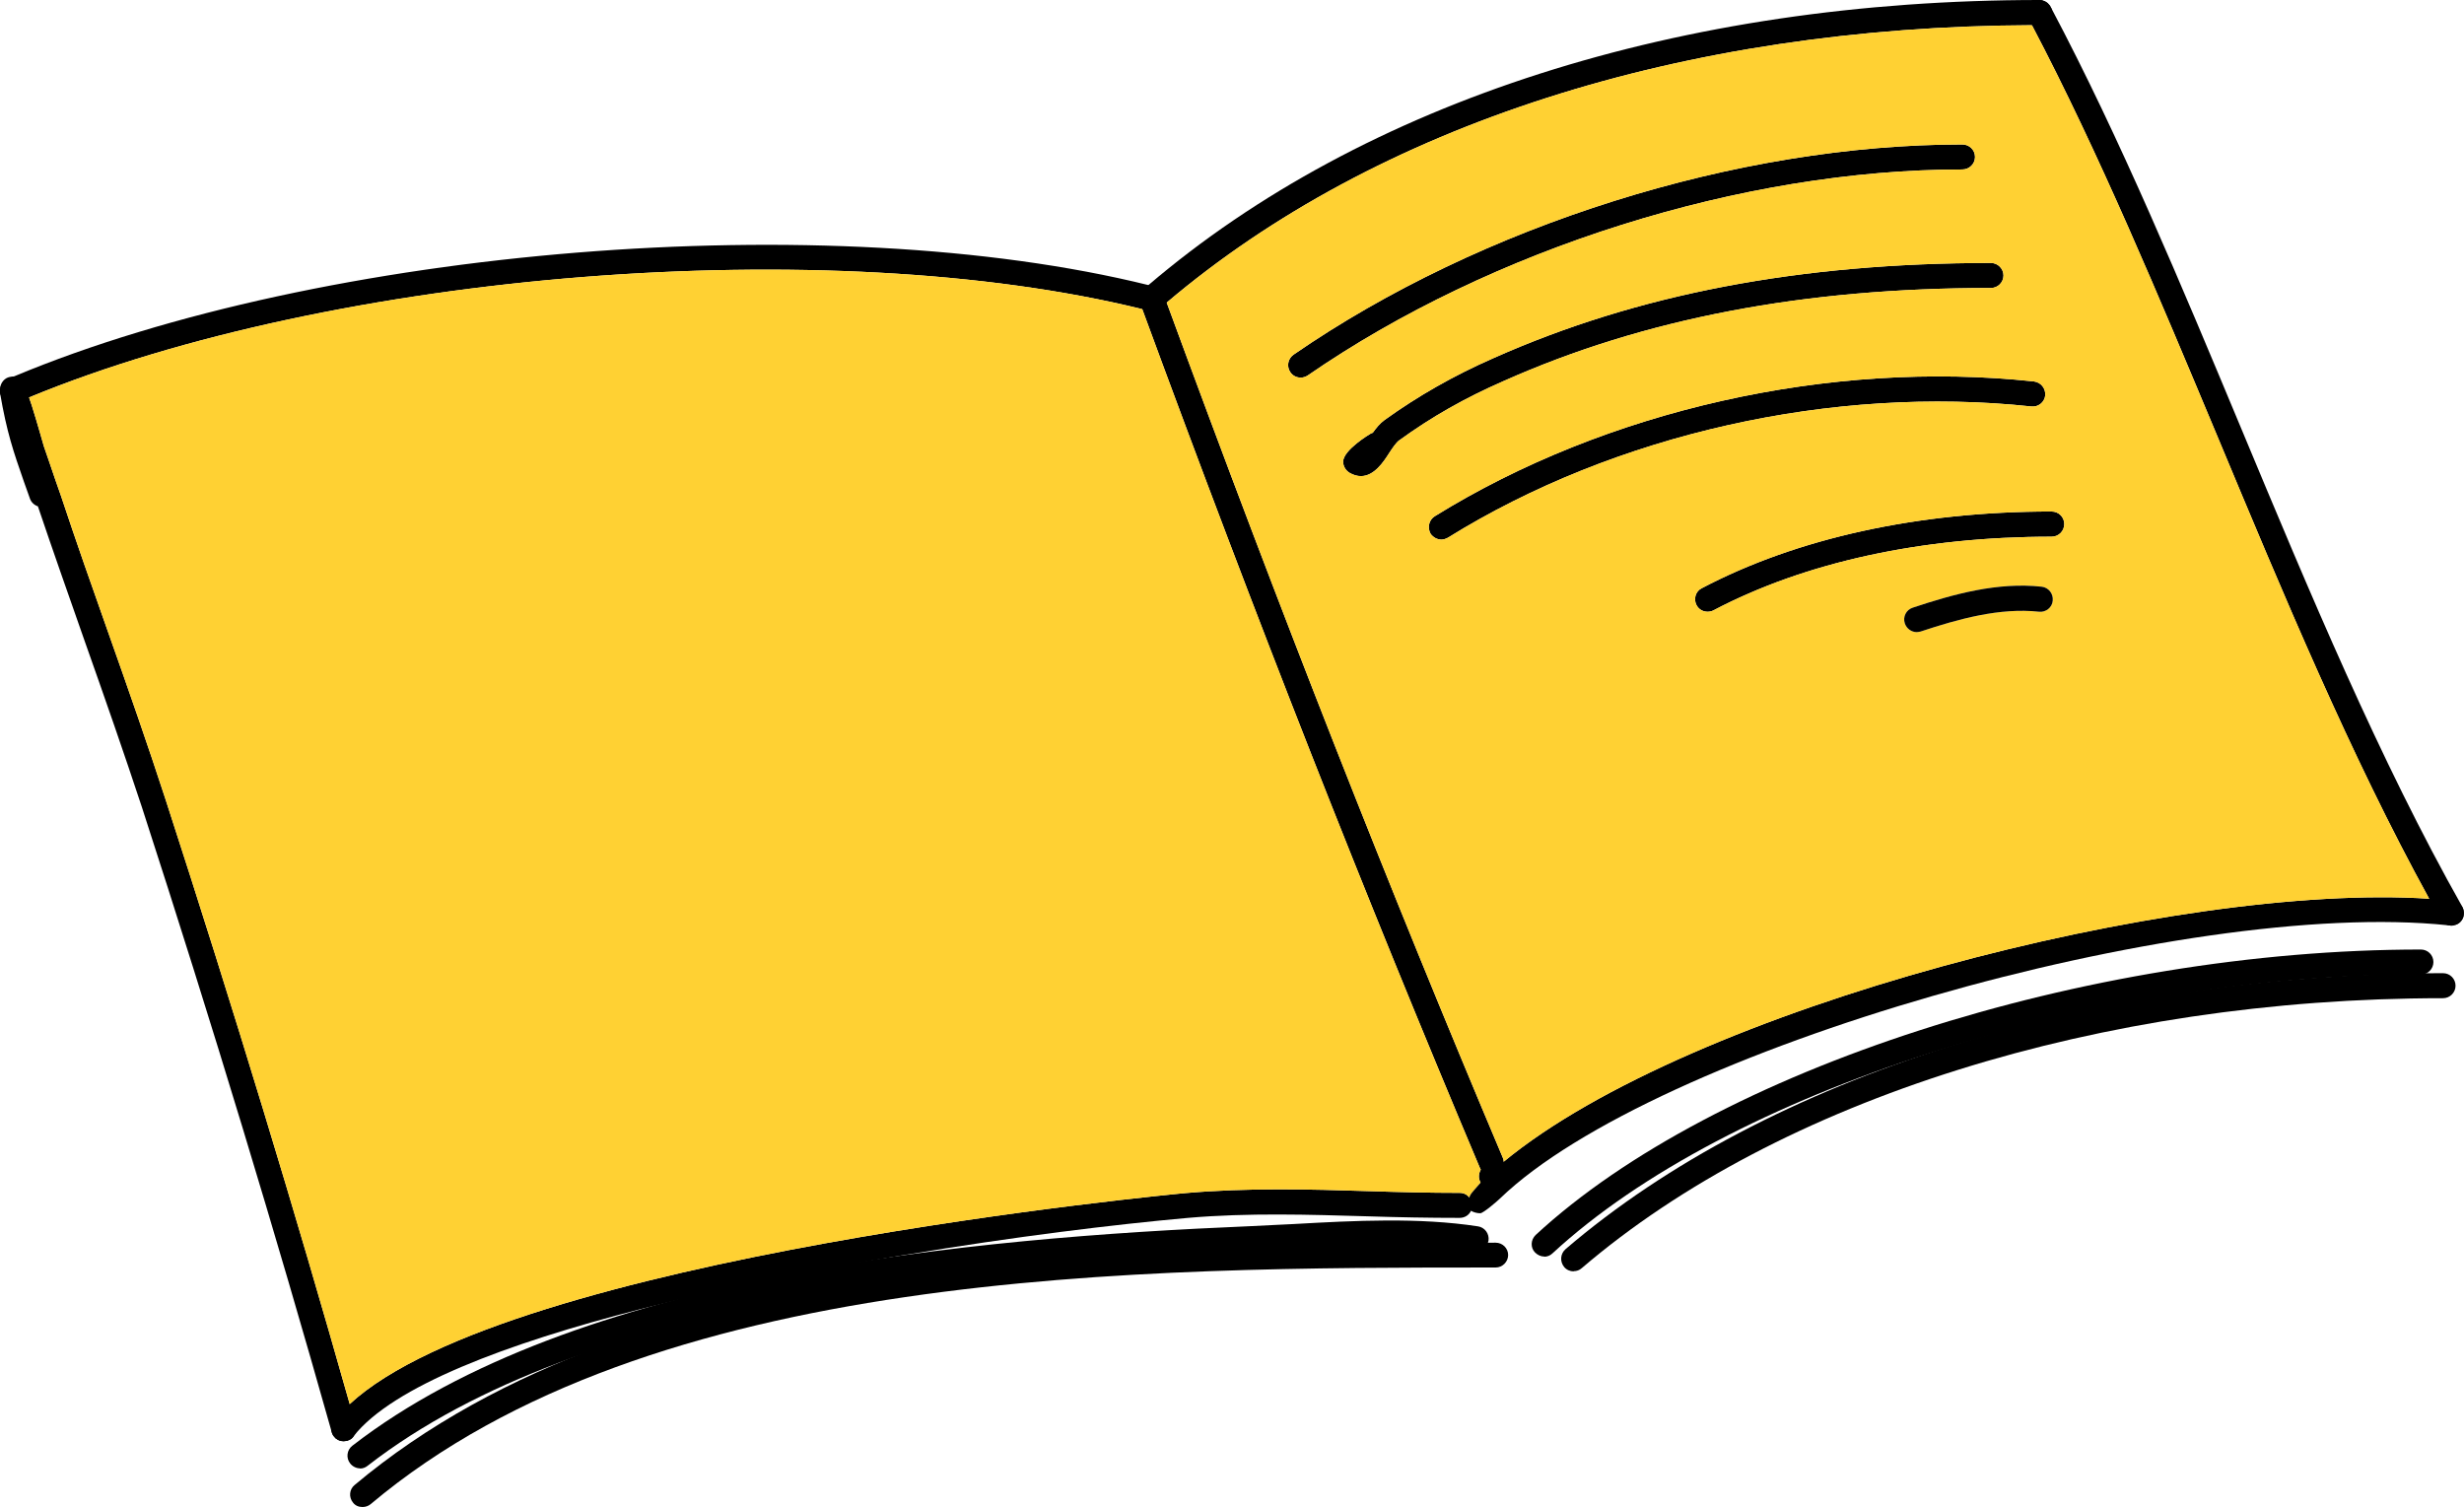 <?xml version="1.0" encoding="UTF-8"?>
<svg id="Capa_2" data-name="Capa 2" xmlns="http://www.w3.org/2000/svg" viewBox="0 0 128.09 78.34">
  <defs>
    <style>
      .cls-1 {
        fill: #ffd133;
      }
    </style>
  </defs>
  <g id="Layer_1" data-name="Layer 1">
    <g>
      <path d="M18.39,74.65s0,.01-.01,.02c-.03,.04-.06,.08-.1,.11-.03,.02-.06,.05-.1,.06-.02,.02-.04,.03-.07,.03-.02,.02-.04,.02-.06,.03h-.03s-.1,.02-.15,.02c-.07,0-.14-.01-.21-.03-.07-.02-.13-.06-.18-.1h-.01s-.08-.07-.11-.12c-.03-.02-.04-.04-.05-.07-.03-.03-.04-.07-.05-.11-.01-.02-.02-.04-.02-.06-2.88-10.21-6.19-21.15-9.86-32.46-.92-2.79-1.96-5.77-2.98-8.65-.81-2.31-1.65-4.69-2.43-7-.19-.06-.36-.22-.42-.42l-.31-.87C.69,23.45,.36,22.5,0,20.42c-.01-.04,0-.06,0-.09v-.05c0-.43,.29-.64,.49-.68,.09-.02,.16-.03,.23-.03,.37,0,.53,.36,.79,1.09,.04,.12,.09,.26,.14,.41,.15,.46,.28,.93,.42,1.4,.07,.24,.14,.49,.21,.73l.32,.93c.19,.55,.37,1.1,.57,1.65,.78,2.35,1.63,4.77,2.46,7.11,1.02,2.88,2.07,5.88,2.98,8.68,3.55,10.94,6.76,21.49,9.57,31.42,.11,.37,.22,.74,.32,1.11,.05,.2,.01,.4-.11,.55Z"/>
      <path d="M60.5,15.68c-.03,.14-.11,.26-.2,.34-.06,.05-.13,.09-.2,.11-.07,.03-.15,.04-.22,.04-.05,0-.11-.01-.17-.02-.04-.01-.07-.02-.1-.03-.08-.01-.15-.03-.23-.05-16.3-4.01-41.98-1.97-57.87,4.59-.21,.08-.41,.16-.61,.25-.08,.03-.17,.05-.26,.05-.25,0-.49-.15-.59-.4-.04-.07-.05-.15-.05-.23v-.05c.01-.24,.15-.47,.39-.57,.11-.05,.22-.09,.33-.14,16.09-6.73,42.36-8.86,58.98-4.75,.11,.03,.22,.05,.33,.08h.01c.15,.04,.26,.12,.35,.23,.04,.05,.07,.11,.1,.17h0c.04,.12,.04,.25,.01,.38Z"/>
      <path d="M78.17,60.39c.02,.15-.01,.29-.09,.42-.07,.11-.17,.19-.29,.24-.09,.03-.17,.05-.26,.05-.05,0-.1-.01-.14-.02-.17-.03-.31-.13-.41-.28-.02-.03-.04-.06-.05-.09-5.99-14.19-11.57-28.38-17.55-44.64-.04-.11-.08-.21-.12-.32-.01-.02-.01-.04-.01-.06h0s-.02-.06-.01-.09c-.02-.07,0-.13,0-.2v-.02s.02-.07,.03-.1c.01-.02,.02-.03,.03-.05,0-.03,.03-.06,.05-.09,.03-.05,.07-.09,.12-.12,.05-.04,.11-.08,.18-.1,.13-.04,.26-.05,.38-.02h.01c.14,.03,.27,.12,.35,.23,.04,.05,.07,.11,.1,.17h0c.06,.15,.11,.29,.16,.43,5.95,16.2,11.51,30.34,17.48,44.47,.03,.06,.04,.12,.04,.19Z"/>
      <path d="M76.53,62.66c0,.1-.02,.2-.06,.28-.1,.22-.32,.37-.59,.37-1.59,0-3.19-.03-4.75-.08-3.07-.09-6.25-.19-9.37,.08-3.81,.34-9.06,.98-14.61,1.91-.02,0-.05,0-.08,.01-4.58,.75-9.37,1.7-13.72,2.81-.01,0-.03,.01-.04,.01-7.02,1.8-12.89,4.03-14.92,6.6t-.01,.02s-.06,.08-.1,.11c-.03,.02-.06,.05-.1,.06-.02,.02-.04,.03-.07,.03-.03,.02-.05,.03-.08,.03h-.01s-.1,.02-.15,.02c-.07,0-.14-.01-.21-.03-.07-.02-.13-.06-.18-.1h-.01s-.08-.07-.11-.12c-.03-.02-.04-.04-.05-.07-.03-.03-.04-.07-.05-.11-.01-.02-.02-.04-.02-.06-.05-.19,0-.39,.12-.56,.23-.3,.51-.59,.82-.88,8.29-7.68,43.1-10.94,43.46-10.97,3.2-.28,6.42-.2,9.53-.1,1.54,.05,3.14,.09,4.71,.09,.21,0,.39,.09,.5,.24,.1,.11,.15,.26,.15,.41Z"/>
      <path d="M78.19,61.15c0,.17-.08,.35-.2,.46-.12,.13-.28,.2-.46,.2-.17,0-.34-.07-.46-.2-.04-.04-.07-.08-.1-.13-.06-.1-.09-.22-.09-.33,0-.12,.04-.25,.1-.35,.03-.04,.06-.07,.09-.1,.21-.22,.57-.25,.82-.08h.01s.06,.05,.09,.08c.04,.03,.07,.07,.09,.11,.07,.1,.11,.22,.11,.34Z"/>
      <path d="M106.68,.66c0,.36-.29,.65-.65,.65h-.4c-18.14,.07-34.08,5.18-44.98,14.42-.12,.09-.23,.19-.35,.29-.06,.05-.13,.09-.2,.11-.07,.03-.15,.04-.22,.04-.05,0-.11-.01-.17-.02-.04-.01-.07-.02-.1-.03-.09-.04-.16-.1-.23-.17-.13-.16-.18-.36-.14-.55v-.02s.02-.07,.03-.1c.01-.02,.02-.03,.03-.05,0-.03,.03-.06,.05-.09,.03-.04,.06-.08,.1-.11t.02-.01c.08-.07,.15-.14,.23-.2C70.91,5.26,87.36,0,106.03,0c.06,0,.12,0,.17,.03,.06,.02,.11,.04,.16,.07,.06,.03,.11,.08,.15,.13,.04,.04,.07,.08,.09,.13,.01,.02,.02,.05,.04,.07,.02,.07,.04,.15,.04,.23Z"/>
      <path d="M128.08,47.53s-.01,.08-.02,.12c-.06,.2-.2,.35-.39,.42-.03,0-.07,.02-.11,.03-.04,.02-.09,.02-.13,.02-.02,0-.05,0-.07-.01-.03,0-.06-.01-.09-.01-.17-.05-.32-.16-.4-.32-.2-.35-.4-.7-.59-1.06-4.09-7.44-7.59-15.85-10.98-23.97-3.05-7.28-6.17-14.78-9.67-21.44-.06-.11-.12-.23-.18-.34-.16-.31-.04-.71,.28-.89,.15-.08,.32-.09,.47-.05,.06,.02,.11,.04,.16,.07,.06,.03,.11,.08,.15,.13,.04,.04,.07,.08,.09,.13,.01,.02,.02,.05,.04,.07,3.58,6.76,6.77,14.42,9.86,21.82,3.54,8.49,7.2,17.27,11.51,24.9,.01,.03,.03,.05,.03,.08,.02,.04,.03,.08,.03,.11,.01,.06,.02,.13,.01,.19Z"/>
      <path class="cls-1" d="M76.88,61.15c0,.11,.03,.23,.09,.33-.18,.2-.5,.57-.51,.6-.03,.05-.06,.11-.08,.17-.11-.15-.29-.24-.5-.24-1.57,0-3.17-.04-4.71-.09-3.11-.1-6.33-.18-9.53,.1-.36,.03-35.17,3.29-43.46,10.97-2.81-9.93-6.02-20.48-9.57-31.42-.91-2.8-1.96-5.8-2.98-8.68-.83-2.34-1.68-4.76-2.46-7.11-.2-.55-.38-1.1-.57-1.65l-.32-.93c-.07-.24-.14-.49-.21-.73-.14-.47-.27-.94-.42-1.4-.05-.15-.1-.29-.14-.41,15.89-6.56,41.57-8.6,57.87-4.59,5.98,16.26,11.56,30.45,17.55,44.64,.01,.03,.03,.06,.05,.09-.06,.1-.1,.23-.1,.35Z"/>
      <path d="M128.08,47.53s-.01,.08-.02,.12c-.06,.2-.2,.35-.39,.42-.03,0-.07,.02-.11,.03-.02,0-.04,.01-.07,.01-.04,0-.08,.01-.13,0-.03,0-.06-.01-.09-.01-13.72-1.44-41.31,6.5-49.29,14.2-.12,.12-.87,.77-1.03,.77-.14,0-.34-.04-.48-.13-.03,0-.05-.02-.07-.04-.16-.18-.12-.43-.02-.65,.02-.06,.05-.12,.08-.17,.01-.03,.33-.4,.51-.6,.06-.06,.1-.11,.11-.12,.1-.1,.2-.19,.31-.28,.16-.16,.33-.31,.5-.46h.01c.09-.08,.18-.15,.27-.23,9.69-7.99,35.03-14.53,48.11-13.67,.43,.02,.83,.06,1.23,.1,.25,.03,.44,.2,.53,.41,.01,.04,.02,.07,.03,.11,.01,.06,.02,.13,.01,.19Z"/>
      <path d="M18.84,78.34c-.19,0-.37-.07-.49-.23-.23-.28-.19-.69,.08-.91,15-12.6,40.62-12.6,59.32-12.6,.36,0,.65,.29,.65,.64s-.29,.65-.65,.65c-18.51,0-43.85,0-58.48,12.3-.12,.1-.27,.15-.42,.15Z"/>
      <path d="M80.28,65.32c-.18,0-.35-.08-.48-.21-.25-.25-.23-.66,.03-.91,9.29-8.6,28.64-14.84,46.02-14.84,.36,0,.65,.29,.65,.65s-.29,.65-.65,.65c-17.08,0-36.06,6.1-45.14,14.49-.12,.12-.28,.18-.44,.18Z"/>
      <path d="M81.8,66.09c-.18,0-.37-.08-.49-.23-.23-.28-.2-.69,.08-.93,10.48-8.98,27.53-14.34,45.61-14.34,.36,0,.65,.29,.65,.65s-.29,.65-.65,.65c-17.78,0-34.51,5.25-44.77,14.03-.12,.11-.27,.16-.42,.16Z"/>
      <path d="M18.71,76.33c-.19,0-.39-.1-.51-.26-.22-.28-.17-.69,.11-.91,11.55-8.95,32.19-10.81,46.71-11.42,.73-.03,1.48-.08,2.24-.11,3.19-.18,6.49-.35,9.57,.12,.35,.05,.6,.38,.55,.74-.06,.35-.39,.6-.75,.54-2.95-.44-6.18-.28-9.3-.1-.76,.04-1.52,.08-2.25,.11-14.35,.6-34.72,2.42-45.96,11.15-.12,.1-.26,.15-.4,.15Z"/>
      <path d="M102.67,8.16c0,.36-.3,.65-.66,.65-11.42,0-24.47,4.11-34.03,10.71-.11,.07-.24,.11-.36,.11-.22,0-.42-.1-.54-.28-.21-.3-.13-.7,.16-.91,9.77-6.74,23.09-10.93,34.77-10.93,.36,0,.66,.28,.66,.65Z"/>
      <path d="M104.15,14.32c0,.36-.29,.65-.65,.65-9.72,0-18.02,1.58-25.34,4.84-2.01,.88-3.74,1.86-5.42,3.08-.16,.11-.36,.41-.53,.67-.28,.44-.77,1.19-1.46,1.19-.19,0-.38-.05-.59-.17-.2-.12-.33-.33-.34-.57,0-.62,1.4-1.45,1.42-1.46,.04-.03,.08-.04,.12-.05,.18-.25,.37-.49,.62-.67,1.74-1.25,3.58-2.3,5.65-3.21,7.5-3.34,15.96-4.95,25.87-4.95,.36,0,.65,.3,.65,.65Z"/>
      <path d="M106.32,20.56c-.04,.35-.36,.61-.72,.57-10.32-1.11-21.65,1.43-30.33,6.82-.11,.06-.23,.1-.34,.1-.22,0-.43-.12-.56-.3-.18-.32-.09-.72,.21-.91,8.92-5.53,20.57-8.15,31.16-7.01,.36,.05,.61,.36,.58,.73Z"/>
      <path d="M107.31,27.24c0,.37-.29,.66-.66,.66-6.73,0-12.81,1.32-17.58,3.83-.1,.05-.2,.07-.3,.07-.24,0-.46-.12-.58-.35-.16-.31-.05-.71,.27-.87,4.96-2.61,11.26-3.99,18.19-3.99,.37,0,.66,.29,.66,.65Z"/>
      <path class="cls-1" d="M115.3,22.75c-3.05-7.28-6.17-14.78-9.67-21.44-18.14,.07-34.08,5.18-44.98,14.42,5.95,16.2,11.51,30.34,17.48,44.47,.03,.06,.04,.12,.04,.19,9.69-7.99,35.03-14.53,48.11-13.67-4.09-7.44-7.59-15.85-10.98-23.97Zm-47.68-3.12c-.22,0-.42-.1-.54-.28-.21-.3-.13-.7,.16-.91,9.77-6.74,23.09-10.93,34.77-10.93,.36,0,.66,.28,.66,.65s-.3,.65-.66,.65c-11.42,0-24.47,4.11-34.03,10.71-.11,.07-.24,.11-.36,.11Zm4.59,3.93c-.28,.44-.77,1.19-1.46,1.19-.19,0-.38-.05-.59-.17-.2-.12-.33-.33-.34-.57,0-.62,1.4-1.45,1.42-1.46,.04-.03,.08-.04,.12-.05,.18-.25,.37-.49,.62-.67,1.74-1.25,3.58-2.3,5.65-3.21,7.5-3.34,15.96-4.95,25.87-4.95,.36,0,.65,.3,.65,.65s-.29,.65-.65,.65c-9.72,0-18.02,1.58-25.34,4.84-2.01,.88-3.74,1.86-5.42,3.08-.16,.11-.36,.41-.53,.67Zm3.06,4.39c-.11,.06-.23,.1-.34,.1-.22,0-.43-.12-.56-.3-.18-.32-.09-.72,.21-.91,8.92-5.53,20.57-8.15,31.16-7.01,.36,.05,.61,.36,.58,.73-.04,.35-.36,.61-.72,.57-10.32-1.11-21.65,1.43-30.33,6.82Zm30.73,3.85c-2.04-.22-4.17,.37-6.16,1.03-.06,.01-.14,.03-.2,.03-.27,0-.53-.18-.62-.46-.11-.33,.07-.7,.41-.81,2.13-.71,4.42-1.34,6.71-1.09,.35,.04,.61,.36,.57,.73-.03,.35-.36,.61-.71,.57Zm.65-3.9c-6.73,0-12.81,1.32-17.58,3.83-.1,.05-.2,.07-.3,.07-.24,0-.46-.12-.58-.35-.16-.31-.05-.71,.27-.87,4.96-2.61,11.26-3.99,18.19-3.99,.37,0,.66,.29,.66,.65s-.29,.66-.66,.66Z"/>
      <path d="M106.71,31.23c-.03,.35-.36,.61-.71,.57-2.04-.22-4.17,.37-6.16,1.03-.06,.01-.14,.03-.2,.03-.27,0-.53-.18-.62-.46-.11-.33,.07-.7,.41-.81,2.13-.71,4.42-1.34,6.71-1.09,.35,.04,.61,.36,.57,.73Z"/>
    </g>
  </g>
</svg>